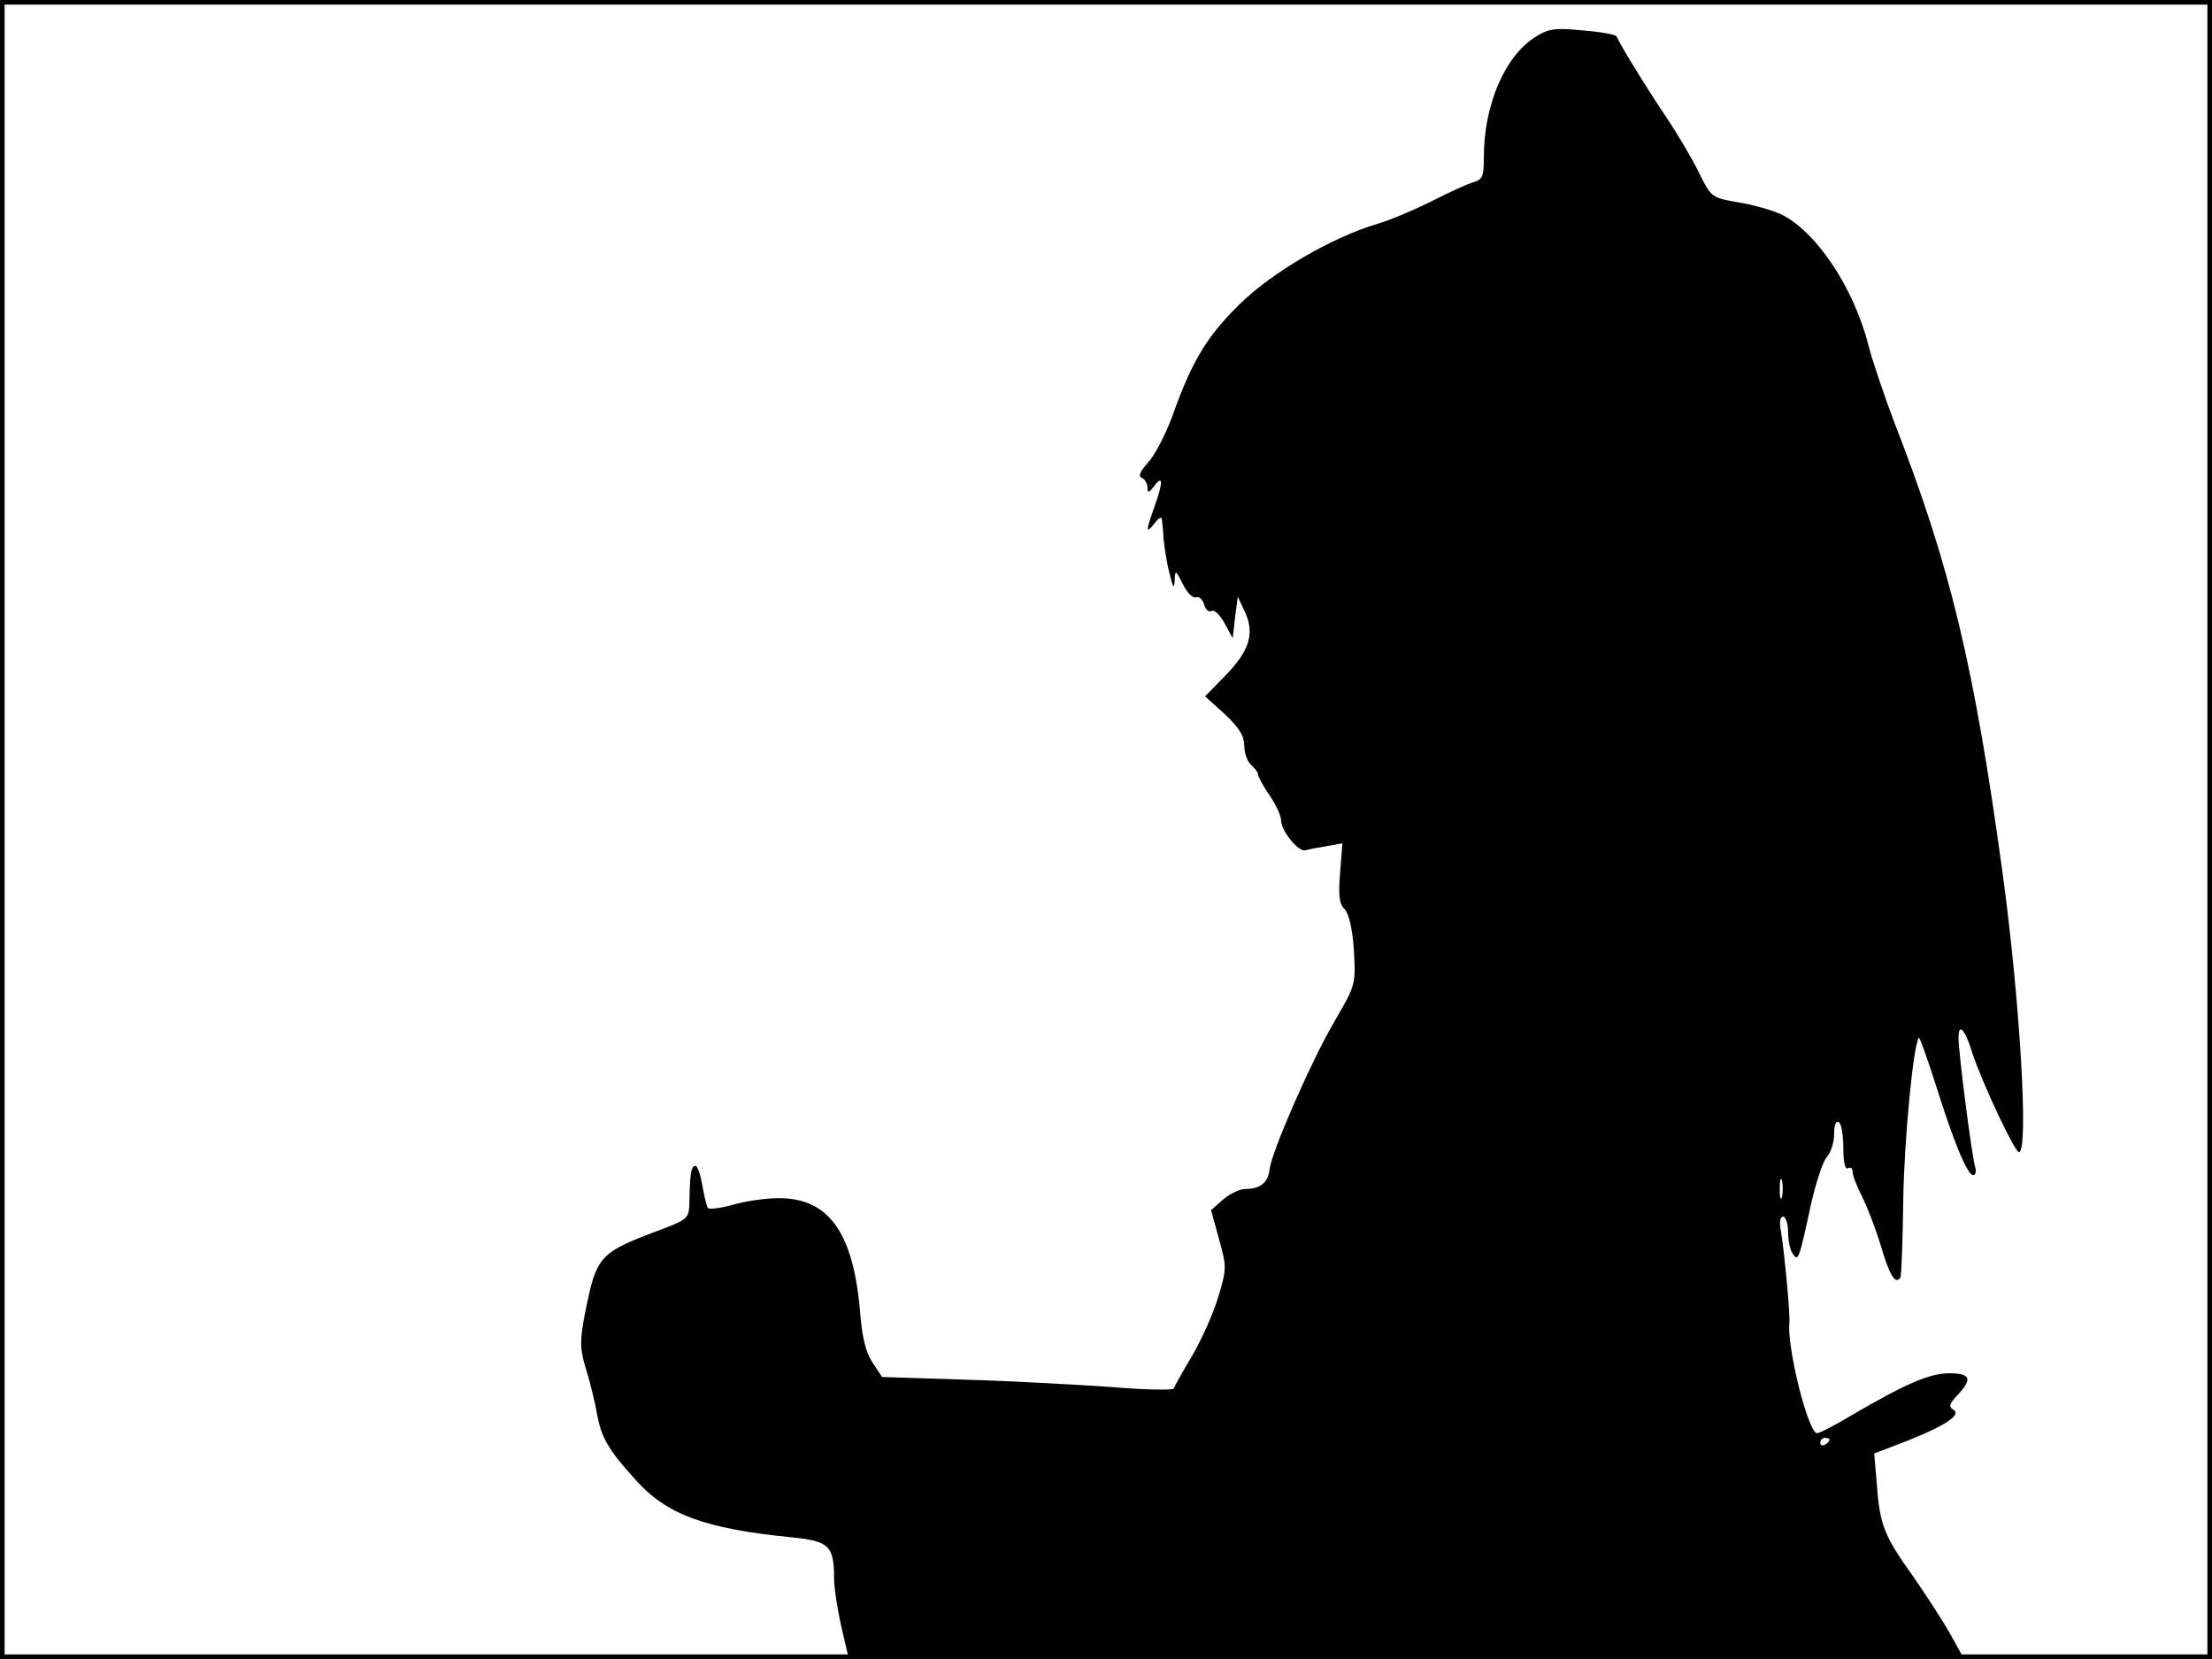 <?xml version="1.0" standalone="no"?>
<!DOCTYPE svg PUBLIC "-//W3C//DTD SVG 20010904//EN"
 "http://www.w3.org/TR/2001/REC-SVG-20010904/DTD/svg10.dtd">
<svg version="1.0" xmlns="http://www.w3.org/2000/svg"
 width="480pt" height="360pt" viewBox="0 0 480 360"
 preserveAspectRatio="xMidYMid meet">
<rect width="1" height="360" fill="#000000"/>
<rect x="479" width="1" height="360" fill="#000000"/>
<rect width="480" height="1" fill="#000000"/>
<rect y="359" width="480" height="1" fill="#000000"/>
<g transform="translate(0,360) scale(0.1,-0.1)"
fill="#000000" stroke="none">
<path d="M3332 3520 c-66 -41 -112 -147 -112 -260 0 -42 -3 -50 -22 -55 -13
-4 -53 -22 -90 -41 -38 -19 -92 -42 -120 -50 -97 -29 -227 -104 -299 -175 -70
-69 -103 -123 -145 -242 -15 -40 -38 -85 -53 -101 -17 -19 -22 -30 -13 -33 6
-3 12 -12 12 -21 0 -13 3 -12 15 4 19 25 19 7 0 -46 -19 -53 -19 -60 0 -36 8
11 16 16 16 10 1 -5 3 -25 4 -44 2 -19 7 -53 13 -75 7 -30 10 -34 11 -15 1 24
2 24 18 -8 9 -18 21 -31 29 -28 6 2 14 -5 17 -16 3 -11 10 -17 16 -14 6 4 18
-8 28 -26 l18 -33 5 45 6 45 16 -34 c21 -46 9 -84 -44 -138 l-43 -44 43 -39
c31 -29 42 -47 42 -68 0 -16 7 -35 15 -42 8 -7 15 -16 15 -21 0 -4 11 -25 25
-45 14 -20 25 -45 25 -54 0 -23 38 -70 53 -65 7 2 27 6 46 9 l34 6 -5 -64 c-4
-49 -2 -68 10 -79 9 -10 17 -42 20 -90 4 -73 4 -74 -42 -153 -51 -87 -136
-282 -141 -321 -3 -29 -20 -43 -52 -43 -12 0 -34 -10 -49 -23 l-26 -23 17 -62
c17 -61 17 -65 -1 -125 -10 -34 -35 -91 -56 -127 -21 -35 -39 -68 -41 -73 -1
-4 -61 -3 -132 3 -72 5 -213 13 -315 16 l-186 6 -21 32 c-14 21 -22 54 -26
102 -14 178 -67 254 -177 254 -30 0 -76 -7 -102 -15 -26 -7 -50 -10 -52 -6 -3
4 -8 27 -12 49 -4 23 -10 42 -15 42 -9 0 -12 -15 -13 -80 -1 -33 -4 -36 -56
-56 -142 -53 -145 -57 -171 -186 -11 -59 -11 -75 3 -120 9 -29 19 -71 23 -93
9 -53 24 -80 84 -146 68 -76 150 -106 339 -125 81 -8 92 -18 92 -90 0 -19 7
-66 16 -105 l16 -69 1210 0 1210 0 -32 58 c-18 31 -54 86 -79 122 -61 85 -72
111 -78 196 l-6 70 34 13 c110 41 158 69 138 82 -11 6 -9 13 9 32 33 35 28 47
-18 47 -42 0 -92 -21 -212 -91 -36 -22 -70 -39 -75 -39 -19 0 -66 187 -60 240
2 18 -12 164 -19 202 -3 17 -1 28 5 28 6 0 11 -15 11 -32 0 -18 4 -40 10 -48
12 -19 14 -13 39 103 11 49 26 96 35 106 9 10 16 32 16 50 0 19 4 30 10 26 6
-3 10 -29 10 -56 0 -31 4 -48 10 -44 6 3 10 0 10 -7 0 -8 9 -32 20 -53 11 -22
30 -70 41 -107 19 -65 32 -87 43 -70 2 4 5 80 6 167 2 131 22 340 34 353 2 1
18 -44 36 -100 39 -125 69 -198 82 -198 5 0 7 8 4 18 -7 23 -36 246 -36 280 0
34 14 19 30 -33 20 -62 92 -215 101 -215 22 0 2 333 -36 610 -61 445 -113 662
-233 970 -22 58 -48 134 -57 169 -32 127 -114 249 -190 286 -20 9 -61 21 -93
26 -58 10 -59 11 -85 64 -14 29 -47 85 -74 125 -43 64 -98 154 -105 171 -2 4
-34 10 -73 13 -60 6 -75 4 -103 -14z m535 -2517 c-3 -10 -5 -2 -5 17 0 19 2
27 5 18 2 -10 2 -26 0 -35z m103 -527 c0 -3 -4 -8 -10 -11 -5 -3 -10 -1 -10 4
0 6 5 11 10 11 6 0 10 -2 10 -4z"/>
</g>
</svg>
